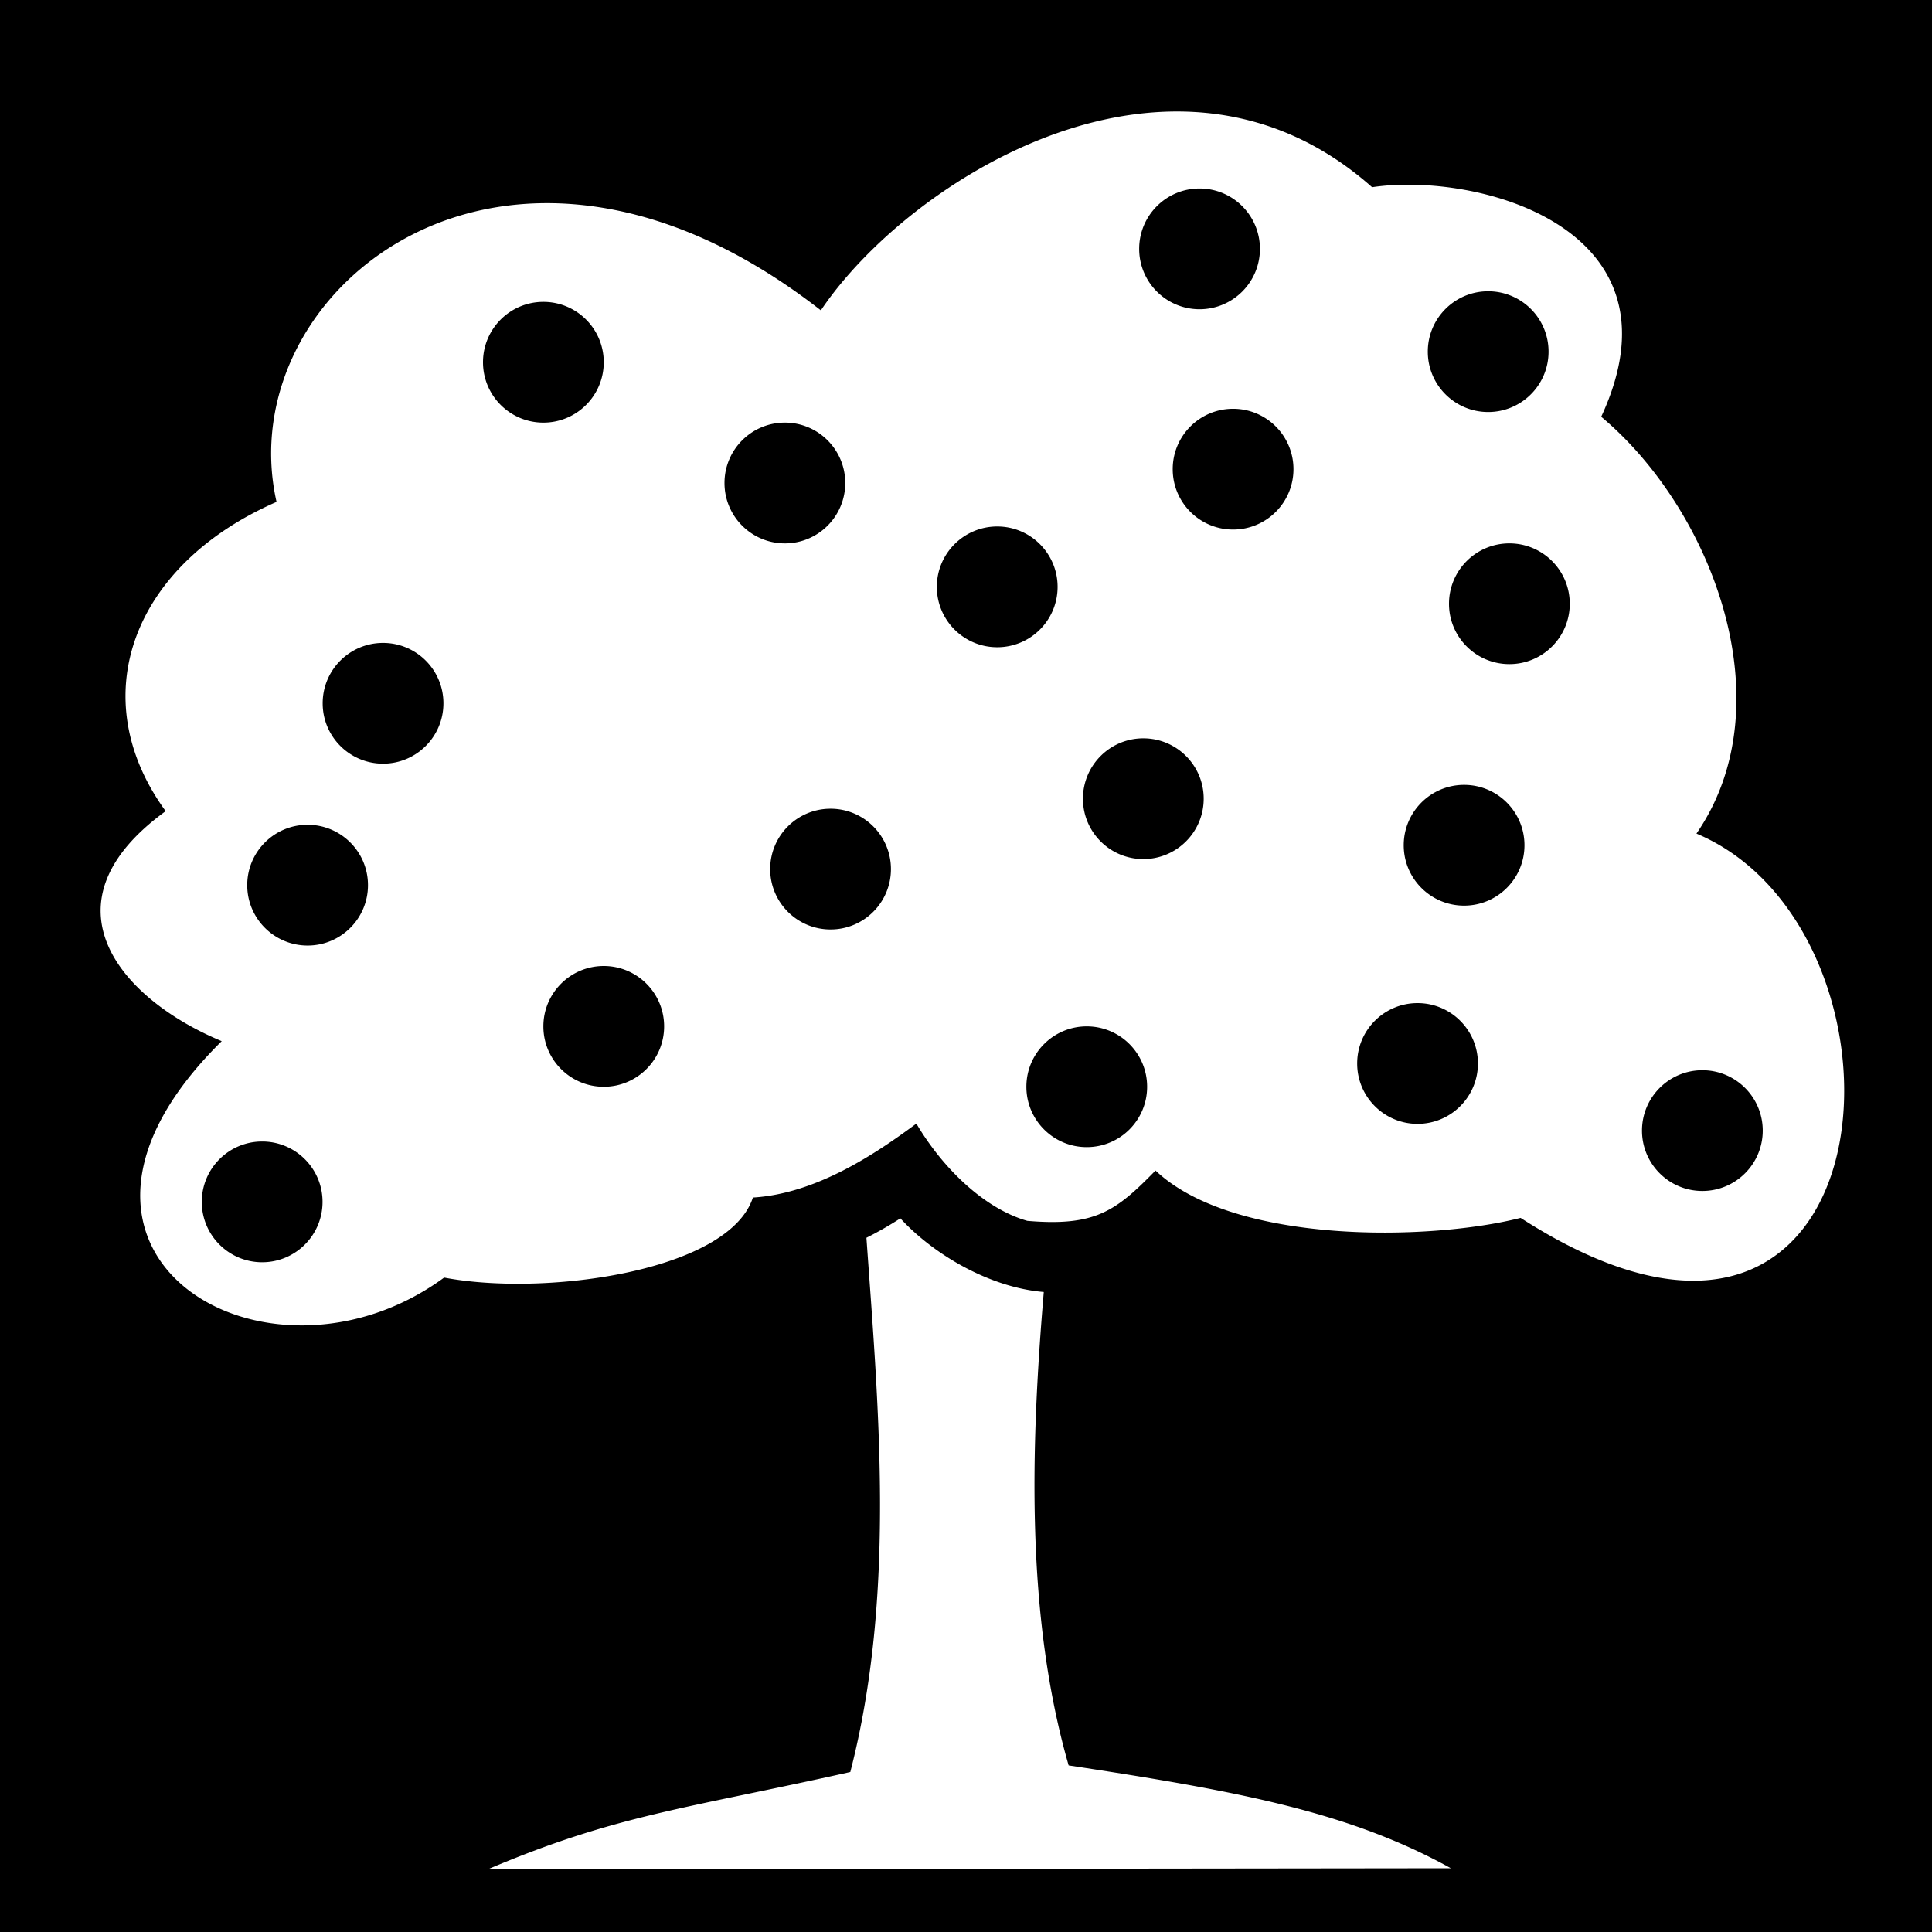 <svg xmlns="http://www.w3.org/2000/svg" viewBox="0 0 512 512" width="512" height="512"><path d="M0 0h512v512H0z"/><path fill="#fff" d="M217.537 82.248c-83.48-65.134-156.926-5.426-144.25 50.762-38.206 16.67-51.368 51.76-29.385 81.955-33.68 24.46-12.156 49.732 14.856 60.953C1.6 332.255 70.709 373.023 117.7 338.574c26.845 5.103 75.488-1.674 81.824-21.213 16.834-1.017 32.532-11.609 43.323-19.595 6.894 11.698 17.905 22.49 29.39 25.771 18.052 1.544 23.516-2.62 33.987-13.332 20.72 19.632 72.721 18.672 96.748 12.547 99.54 64.093 108.761-75.666 46.605-101.842 23.675-34.319 4.32-85.713-25.242-110.465 23.25-50.096-32.86-65.016-60.719-60.836-52.552-46.651-122.894-1.897-146.08 32.639zm100.356-32.295c8.836 0 16 7.164 16 16 0 8.837-7.164 16-16 16-8.837 0-16-7.163-16-16 0-8.836 7.163-16 16-16zm76.488 27.238c8.836 0 16 7.164 16 16 0 8.837-7.164 16-16 16-8.837 0-16-7.163-16-16 0-8.836 7.163-16 16-16zM144 80c8.837 0 16 7.163 16 16s-7.163 16-16 16-16-7.163-16-16 7.163-16 16-16zm182.781 28.334c8.837 0 16 7.163 16 16s-7.163 16-16 16c-8.836 0-16-7.163-16-16s7.164-16 16-16zM208 112c8.837 0 16 7.163 16 16s-7.163 16-16 16-16-7.163-16-16 7.163-16 16-16zm56.273 27.523c8.837 0 16 7.164 16 16 0 8.837-7.163 16-16 16-8.836 0-16-7.163-16-16 0-8.836 7.164-16 16-16zM400 144c8.837 0 16 7.163 16 16s-7.163 16-16 16-16-7.163-16-16 7.163-16 16-16zm-298.488 26.38c8.836 0 16 7.164 16 16 0 8.837-7.164 16-16 16-8.837 0-16-7.163-16-16 0-8.836 7.163-16 16-16zm201.478 25.286c8.837 0 16 7.163 16 16s-7.163 16-16 16c-8.836 0-16-7.163-16-16s7.164-16 16-16zm-82.883 18.654c8.837 0 16 7.164 16 16 0 8.837-7.163 16-16 16-8.836 0-16-7.163-16-16 0-8.836 7.164-16 16-16zM388 208c8.837 0 16 7.163 16 16s-7.163 16-16 16-16-7.163-16-16 7.163-16 16-16zM81.518 218.578c8.836 0 16 7.164 16 16 0 8.837-7.164 16-16 16-8.837 0-16-7.163-16-16 0-8.836 7.163-16 16-16zM160 256c8.837 0 16 7.163 16 16s-7.163 16-16 16-16-7.163-16-16 7.163-16 16-16zm215.666 9.832c8.837 0 16 7.163 16 16s-7.163 16-16 16-16-7.163-16-16 7.163-16 16-16zM288 272c8.837 0 16 7.163 16 16s-7.163 16-16 16-16-7.163-16-16 7.163-16 16-16zm163.145 11.62c8.836 0 16 7.163 16 16 0 8.836-7.164 16-16 16-8.837 0-16-7.164-16-16 0-8.837 7.163-16 16-16zM69.477 302.51c8.836 0 16 7.163 16 16 0 8.836-7.164 16-16 16-8.837 0-16-7.164-16-16 0-8.837 7.163-16 16-16zm169.132 20.365a95.897 95.897 0 0 1-8.998 5.145c3.227 45.323 7.804 94.725-4.27 141.579-43.714 9.777-62.016 11.311-96.121 25.81l255.266-.305c-26.615-14.755-55.638-20.352-101.285-27.251-11.433-39.645-10.039-84.572-6.59-125.457-14.453-1.194-29.356-10.074-38.002-19.521z"/></svg>